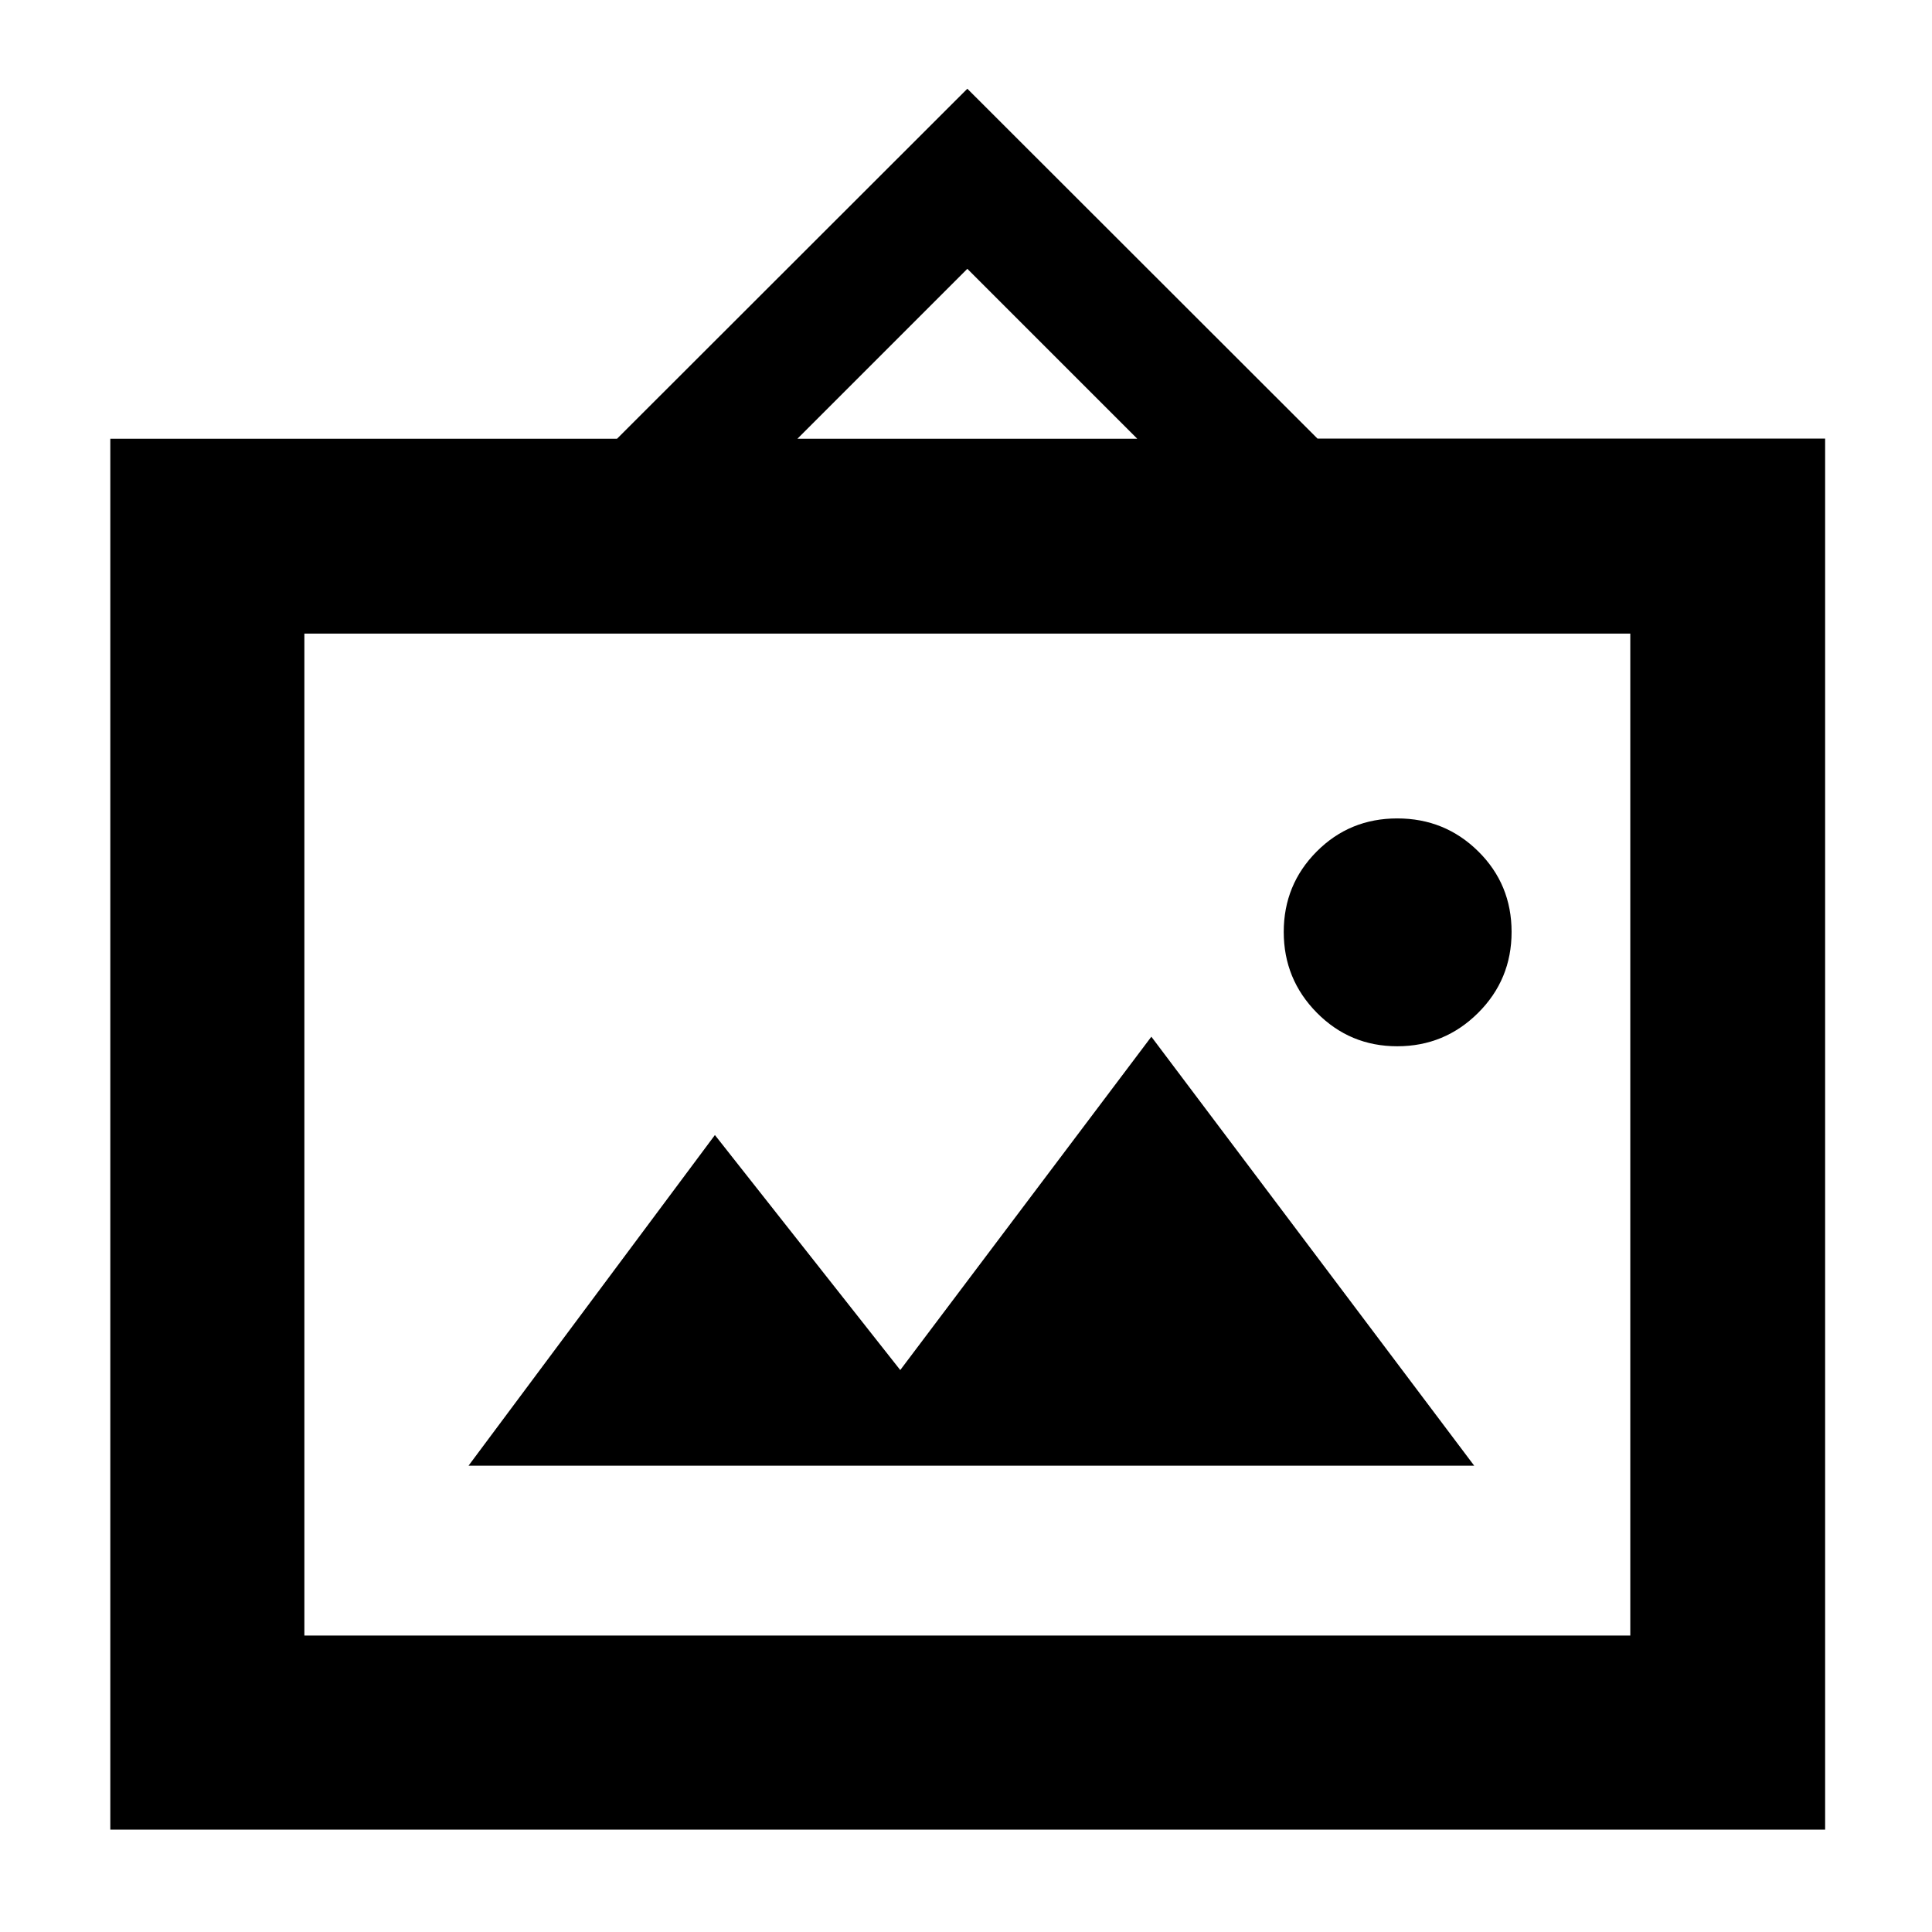 <svg xmlns="http://www.w3.org/2000/svg" height="40" viewBox="0 -960 960 960" width="40"><path d="M54.812-50.87v-691.116h251.777l174.078-173.927 174.002 173.852h252.229V-50.87H54.812Zm96.434-96.435h658.841v-497.869H151.246v497.869Zm81.566-84.406h499.71L572.101-444.87 447.333-279.232 355.232-396l-122.42 164.289Zm461.481-208.406q23.504 0 40.156-16.569 16.652-16.569 16.652-40.238 0-23.67-16.569-40.04-16.569-16.369-40.239-16.369-23.67 0-40.039 16.452-16.369 16.453-16.369 39.957 0 23.503 16.452 40.155 16.453 16.652 39.956 16.652ZM396.232-741.986h168.87l-84.435-84.435-84.435 84.435ZM151.246-147.305v-497.869 497.869Z"/></svg>